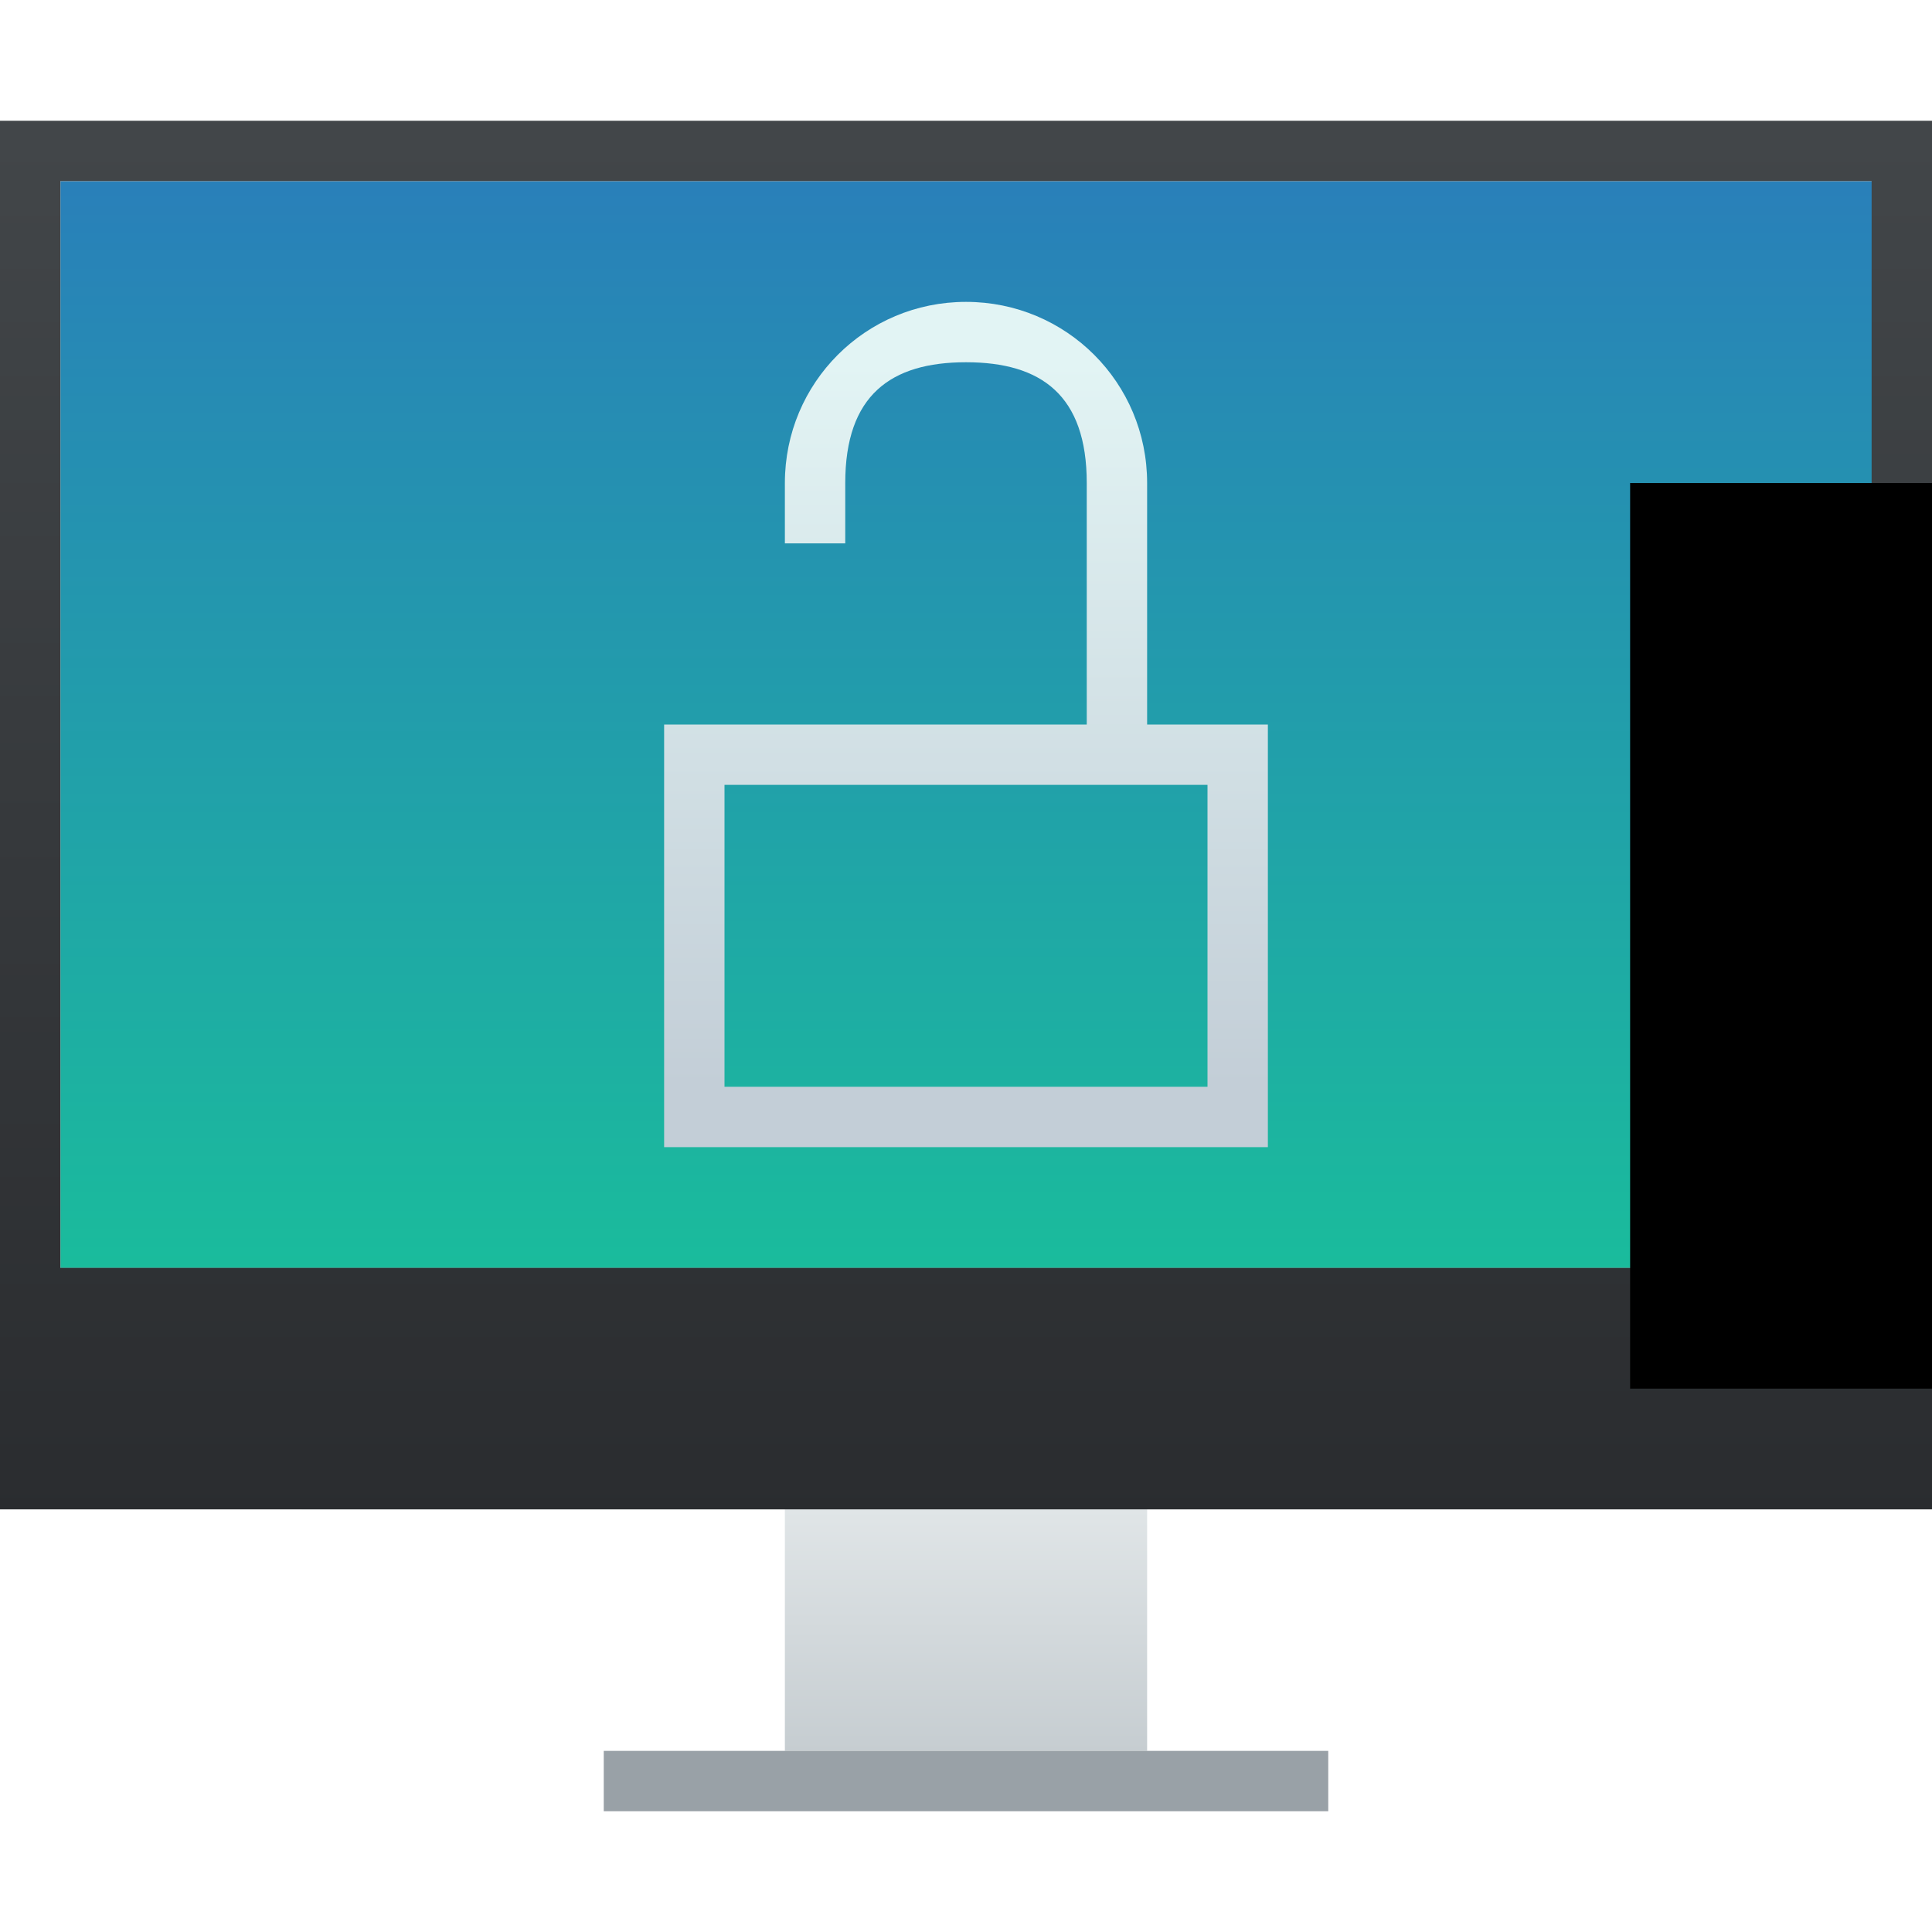<?xml version="1.0" encoding="UTF-8" standalone="no"?>
<!-- Created with Inkscape (http://www.inkscape.org/) -->

<svg
   xmlns:dc="http://purl.org/dc/elements/1.1/"
   xmlns:cc="http://creativecommons.org/ns#"
   xmlns:rdf="http://www.w3.org/1999/02/22-rdf-syntax-ns#"
   xmlns:svg="http://www.w3.org/2000/svg"
   xmlns="http://www.w3.org/2000/svg"
   xmlns:xlink="http://www.w3.org/1999/xlink"
   xmlns:sodipodi="http://sodipodi.sourceforge.net/DTD/sodipodi-0.dtd"
   xmlns:inkscape="http://www.inkscape.org/namespaces/inkscape"
   width="32"
   version="1.1"
   height="32"
   id="svg2"
   inkscape:version="0.91 r13725"
   sodipodi:docname="preferences-desktop-screensaver.svg">
  <sodipodi:namedview
     pagecolor="#ffffff"
     bordercolor="#666666"
     borderopacity="1"
     objecttolerance="10"
     gridtolerance="10"
     guidetolerance="10"
     inkscape:pageopacity="0"
     inkscape:pageshadow="2"
     inkscape:window-width="1920"
     inkscape:window-height="1007"
     id="namedview61"
     showgrid="true"
     inkscape:snap-bbox="true"
     inkscape:bbox-nodes="true"
     inkscape:zoom="7.375"
     inkscape:cx="0.12980925"
     inkscape:cy="0.99227922"
     inkscape:window-x="0"
     inkscape:window-y="0"
     inkscape:window-maximized="1"
     inkscape:current-layer="layer1">
    <inkscape:grid
       type="xygrid"
       id="grid4205" />
  </sodipodi:namedview>
  <defs
     id="defs5455">
    <linearGradient
       inkscape:collect="always"
       xlink:href="#linearGradient4303"
       id="linearGradient4346"
       y1="542.798"
       y2="538.798"
       x2="0"
       gradientUnits="userSpaceOnUse"
       gradientTransform="matrix(1 0 0 1 -0 2)" />
    <linearGradient
       inkscape:collect="always"
       id="linearGradient4303">
      <stop
         style="stop-color:#c6cdd1"
         id="stop4305" />
      <stop
         offset="1"
         style="stop-color:#e0e5e7"
         id="stop4307" />
    </linearGradient>
    <linearGradient
       inkscape:collect="always"
       xlink:href="#linearGradient4293"
       id="linearGradient4173"
       y1="519.798"
       x1="393.571"
       y2="536.798"
       x2="410.571"
       gradientUnits="userSpaceOnUse" />
    <linearGradient
       inkscape:collect="always"
       id="linearGradient4293">
      <stop
         id="stop4295" />
      <stop
         offset="1"
         style="stop-opacity:0"
         id="stop4297" />
    </linearGradient>
    <linearGradient
       inkscape:collect="always"
       xlink:href="#linearGradient4159"
       id="linearGradient4338"
       y1="538.798"
       y2="519.798"
       x2="0"
       gradientUnits="userSpaceOnUse"
       gradientTransform="matrix(1 0 0 1.211 -3 -111.432)" />
    <linearGradient
       inkscape:collect="always"
       id="linearGradient4159">
      <stop
         style="stop-color:#2a2c2f"
         id="stop4161" />
      <stop
         offset="1"
         style="stop-color:#424649"
         id="stop4163" />
    </linearGradient>
    <linearGradient
       inkscape:collect="always"
       id="linearGradient4219">
      <stop
         style="stop-color:#c3ced7"
         id="stop4221" />
      <stop
         offset="1"
         style="stop-color:#e2f4f4"
         id="stop4223" />
    </linearGradient>
    <linearGradient
       inkscape:collect="always"
       xlink:href="#linearGradient4219"
       id="linearGradient4479"
       y1="533.798"
       y2="521.798"
       x2="0"
       gradientUnits="userSpaceOnUse"
       gradientTransform="matrix(1 0 0 1 -384.571 -515.798)" />
    <linearGradient
       inkscape:collect="always"
       xlink:href="#linearGradient4697-2"
       id="linearGradient4703-2"
       y1="503.798"
       x1="421.371"
       y2="536.525"
       x2="421.371"
       gradientUnits="userSpaceOnUse"
       gradientTransform="matrix(0.917,0,0,0.917,-340.524,-455.815)" />
    <linearGradient
       inkscape:collect="always"
       id="linearGradient4697-2">
      <stop
         style="stop-color:#2980b9;stop-opacity:1"
         id="stop4699-3" />
      <stop
         offset="1"
         style="stop-color:#1abc9c;stop-opacity:1"
         id="stop4701-7" />
    </linearGradient>
  </defs>
  <g
     inkscape:label="Capa 1"
     inkscape:groupmode="layer"
     id="layer1"
     transform="matrix(1 0 0 1 -384.571 -515.798)">
    <g
       id="g4578-2"
       transform="matrix(0.625,0,0,0.55,145.214,241.709)">
      <path
         inkscape:connector-curvature="0"
         style="fill:url(#linearGradient4703-2)"
         id="path4589-6"
         d="M 12,6 12,36 56,36 56,6 12,6 Z"
         transform="matrix(1.091,0,0,1.091,371.481,497.253)" />
    </g>
    <rect
       width="6"
       x="397.571"
       y="540.798"
       height="4"
       style="fill:url(#linearGradient4346)"
       id="rect4321" />
    <rect
       width="12"
       x="394.571"
       y="544.798"
       height="1"
       style="fill:#99a1a7"
       id="rect4323" />
    <path
       inkscape:connector-curvature="0"
       style="fill:url(#linearGradient4173);opacity:0.2;fill-rule:evenodd"
       id="path4165"
       d="m 385.571,536.798 4,4 27,0 0,-21 -1,-1 0,18 z" />
    <path
       inkscape:connector-curvature="0"
       style="fill:url(#linearGradient4338)"
       id="rect4319"
       d="m 384.571,517.798 0,23 32,0 0,-23 -32,0 z m 1,1 30,0 0,18 -30,0 0,-18 z" />
    <flowRoot
       line-height="125%"
       style="font-size:10;font-family:sans-serif"
       id="flowRoot4170"
       transform="matrix(1 0 0 1 389.571 520.798)">
      <flowRegion
         id="flowRegion4172">
        <rect
           width="27"
           x="22"
           y="3"
           height="15"
           id="rect4174" />
      </flowRegion>
      <flowPara
         id="flowPara4176">Plasm</flowPara>
    </flowRoot>
    <path
       style="fill:url(#linearGradient4479)"
       id="rect4136-1"
       d="M 16 5 C 14.338 5 13 6.338 13 8 L 13 9 L 14 9 L 14 8 C 14 6.546 14.754 6 16 6 C 17.247 6 18 6.546 18 8 L 18 12 L 16 12 L 14 12 L 13 12 L 12 12 L 11 12 L 11 12.75 L 11 19 L 21 19 L 21 12 L 19 12 L 19 8 C 19 6.338 17.662 5 16 5 z M 12 13 L 20 13 L 20 18 L 12 18 L 12 13 z "
       transform="matrix(1 0 0 1 384.571 515.798)" />
  </g>
</svg>
